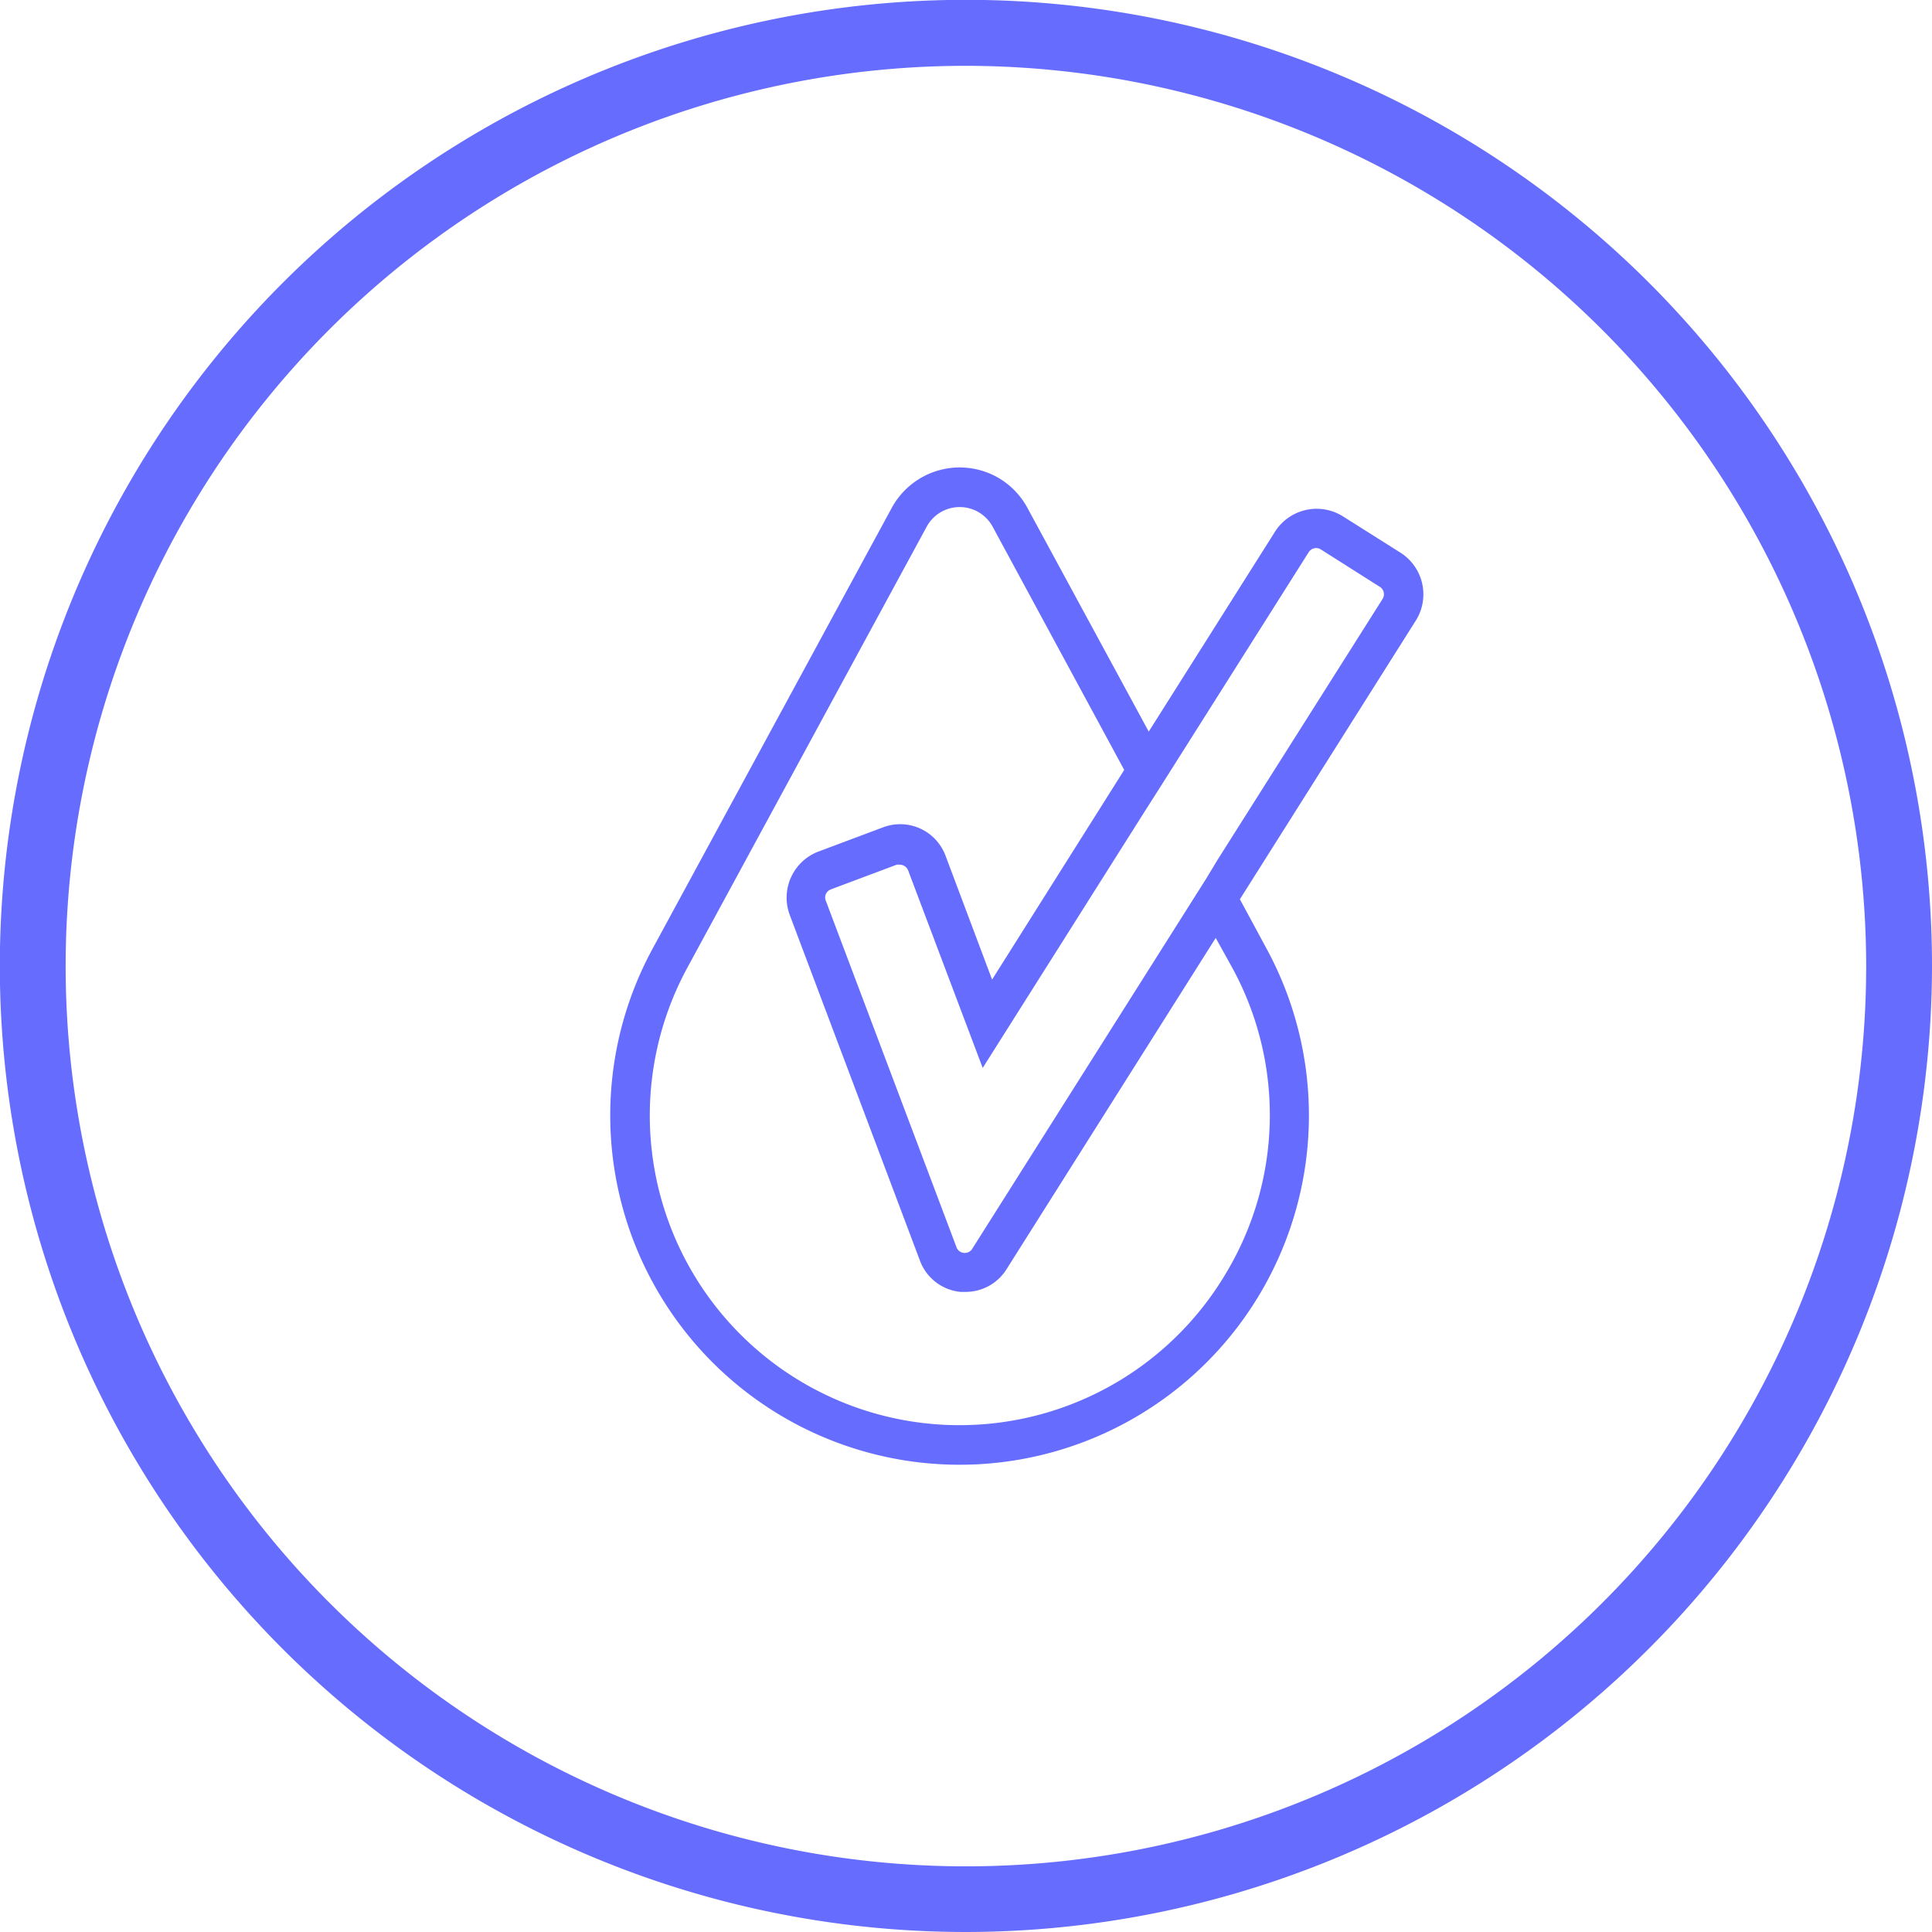 <svg xmlns="http://www.w3.org/2000/svg" viewBox="0 0 117.41 117.41"><defs><style>.cls-1{fill:#666cfe;}</style></defs><g id="Layer_2" data-name="Layer 2"><g id="_8" data-name="#8"><path class="cls-1" d="M58.71,117.41a58.71,58.71,0,1,1,58.7-58.7A58.77,58.77,0,0,1,58.71,117.41ZM58.71,4a54.71,54.71,0,1,0,54.7,54.71A54.77,54.77,0,0,0,58.71,4Z"/><path class="cls-1" d="M85.16,33.62l-3.58-2.26a3,3,0,0,0-4.07.91l-7.7,12.19L62.43,30.85a4.7,4.7,0,0,0-1.72-1.79,4.7,4.7,0,0,0-6.51,1.79L39.66,57.65a21.23,21.23,0,1,0,37.31,0l-1.62-3,10.73-17A3,3,0,0,0,85.16,33.62ZM74.49,77.4A18.82,18.82,0,0,1,41.78,58.79L56.32,32a2.28,2.28,0,0,1,4,0l8,14.79L60.29,59.53,57.46,52a2.94,2.94,0,0,0-3.8-1.72l-4,1.5A3,3,0,0,0,48,55.62l7.91,21a2.93,2.93,0,0,0,2.46,1.89l.31,0a2.93,2.93,0,0,0,2.49-1.38L73.88,57l1,1.8A18.68,18.68,0,0,1,74.49,77.4Zm-1.19-24-.74,1.17L59.11,75.85a.54.54,0,0,1-1-.1l-7.92-21a.52.52,0,0,1,0-.42.55.55,0,0,1,.3-.28l4-1.5a.63.63,0,0,1,.19,0,.54.54,0,0,1,.51.35l4.53,12,9.91-15.69.74-1.16.74-1.17,8.42-13.32a.54.54,0,0,1,.34-.24.53.53,0,0,1,.4.07l3.58,2.27a.53.53,0,0,1,.17.74L74,52.24Z"/></g></g></svg>